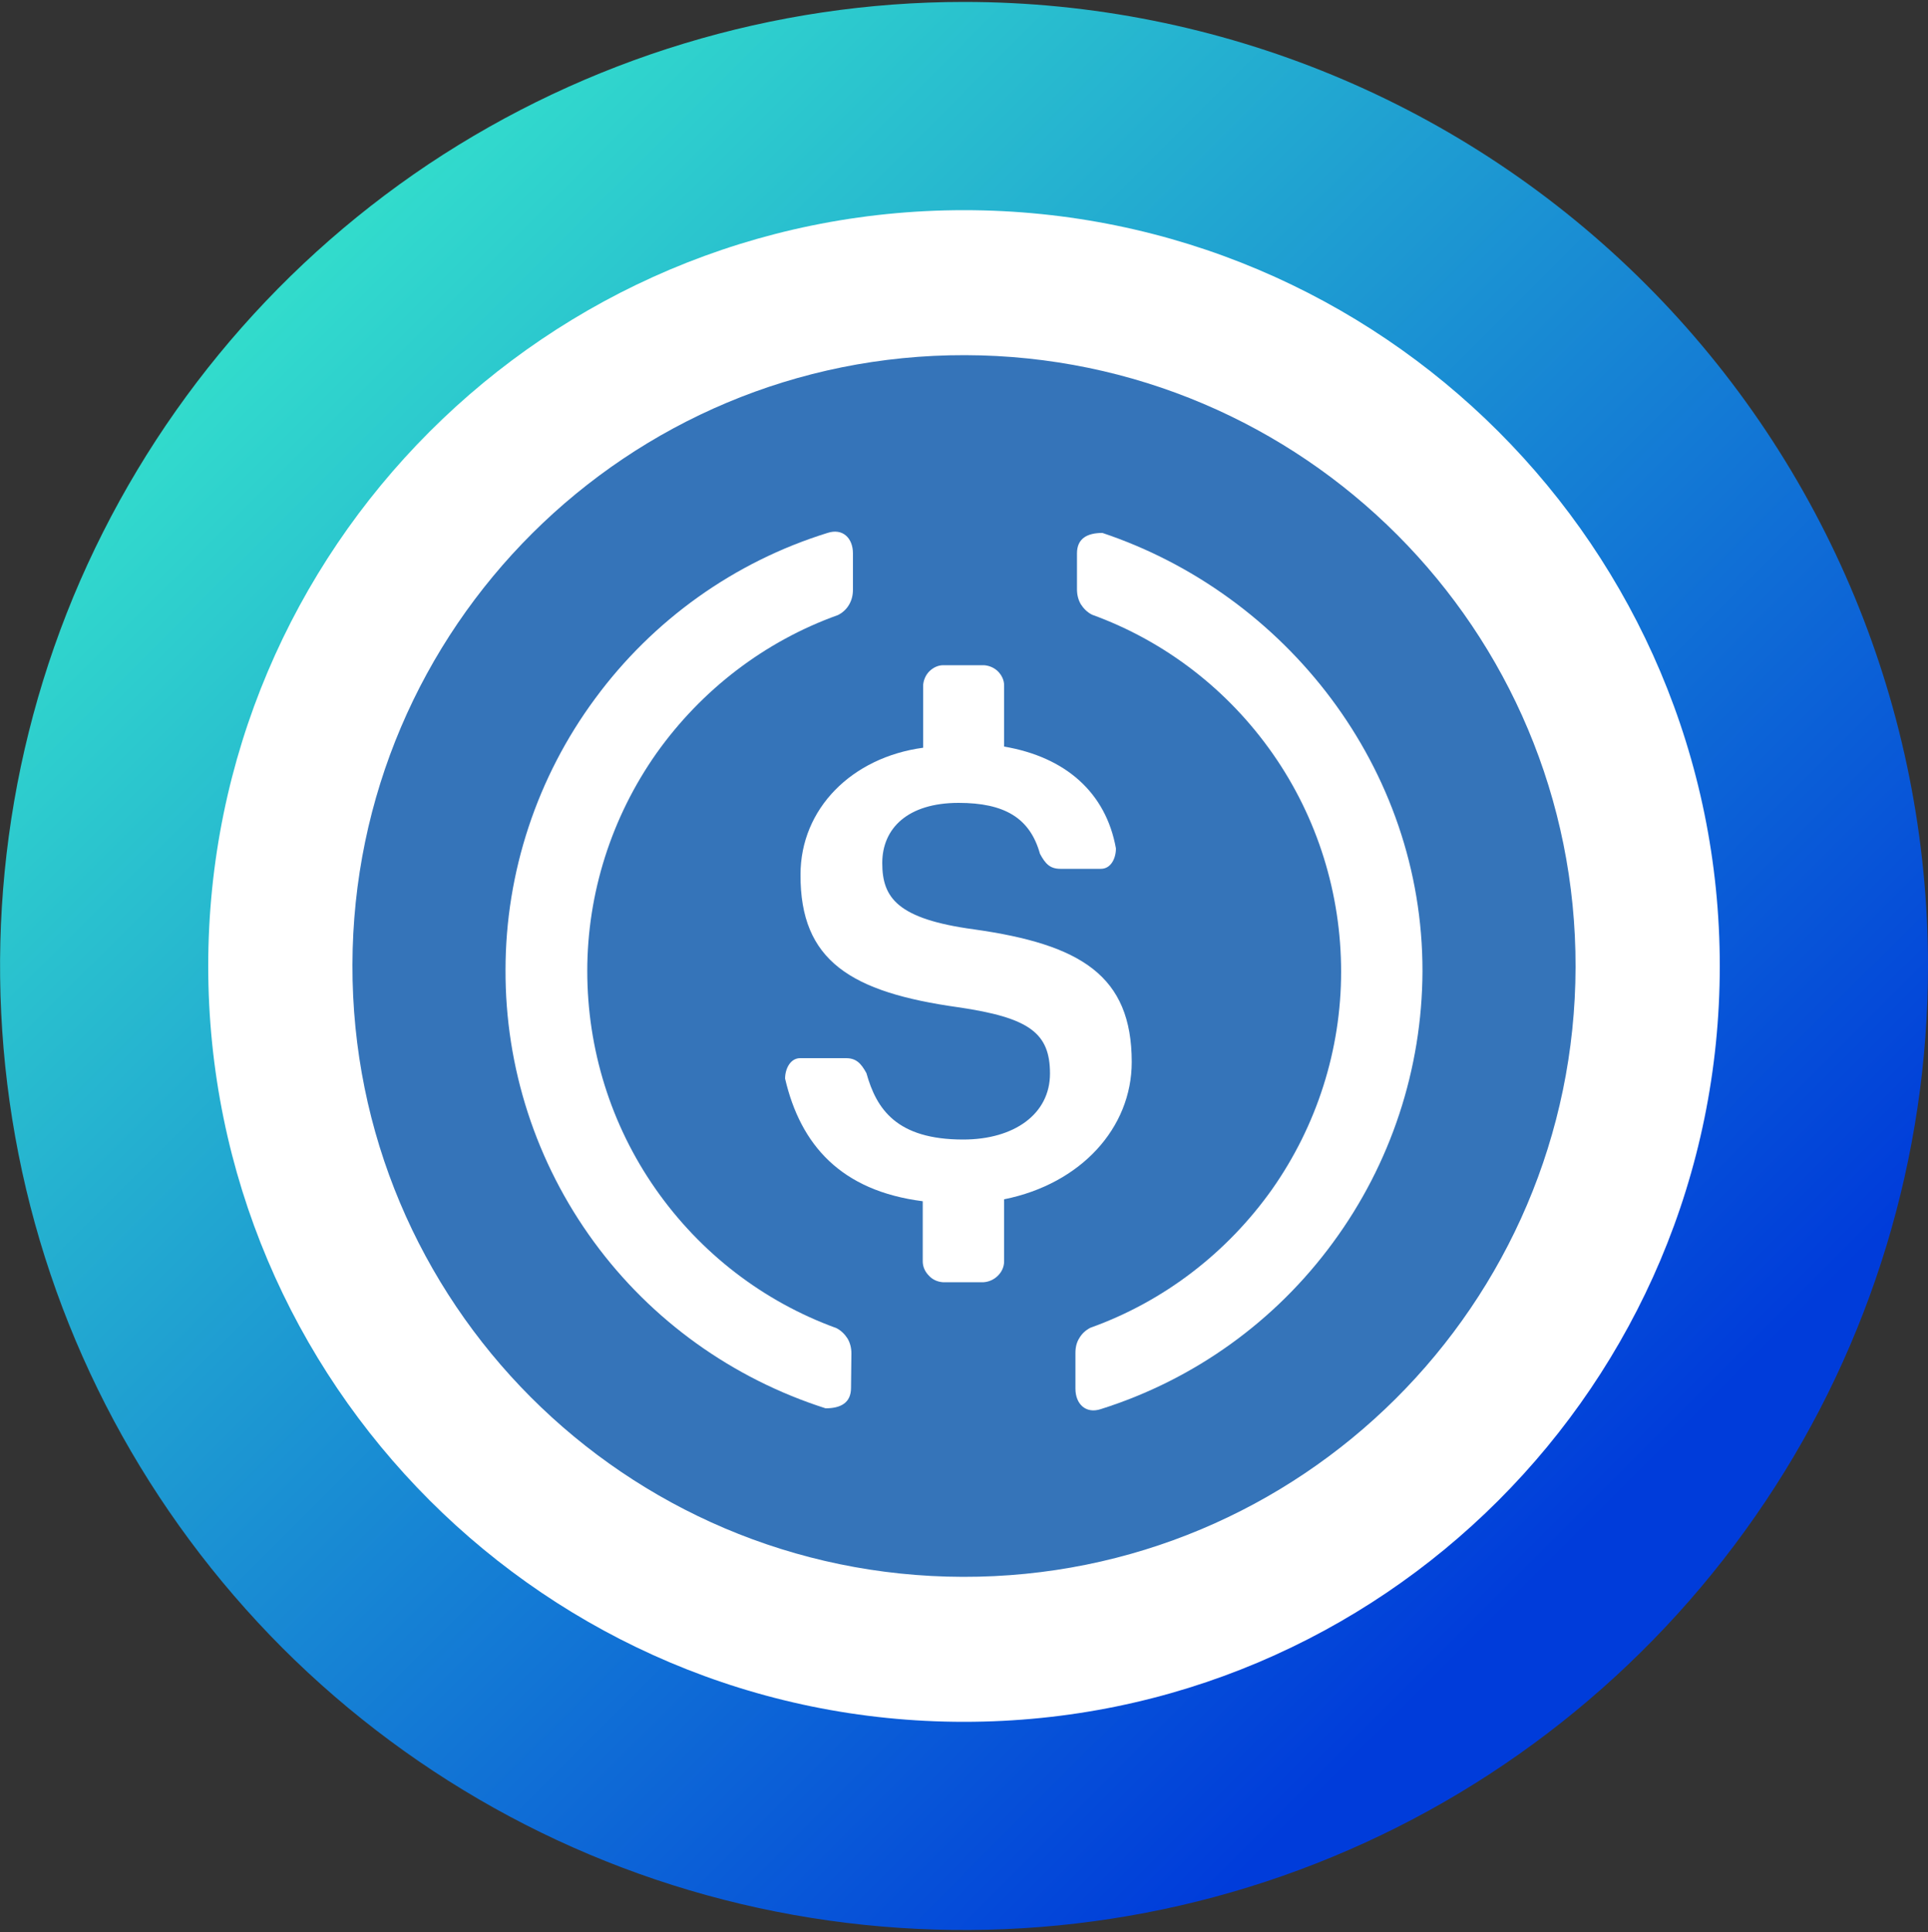 <svg width="500" height="501" viewBox="0 0 500 501" fill="none" xmlns="http://www.w3.org/2000/svg">
<rect x="0" y="0" width="500" height="501" fill="#333333" stroke="none"/>
<g clip-path="url(#clip0_1_7218)">
<path d="M250 96.9C280.4 96.9 310.1 105.9 335.3 122.8C360.6 139.7 380.2 163.7 391.9 191.7C403.5 219.8 406.6 250.6 400.6 280.4C394.7 310.2 380 337.6 358.6 359C337.1 380.5 309.8 395.1 280 401C250.2 406.9 219.3 403.9 191.3 392.3C163.2 380.7 139.2 361 122.4 335.7C105.5 310.4 96.5 280.7 96.5 250.4C96.6 209.7 112.8 170.6 141.5 141.8C170.2 113.2 209.3 97 250 96.9ZM250 0.5C200.6 0.5 152.2 15.2 111.1 42.6C70 70.1 38 109.1 19 154.8C0.1 200.5 -4.8 250.8 4.8 299.3C14.4 347.8 38.3 392.3 73.2 427.3C108.2 462.3 152.7 486.1 201.2 495.7C249.7 505.3 300 500.4 345.6 481.5C391.3 462.6 430.3 430.5 457.8 389.4C485.3 348.3 500 299.9 500 250.5C500 184.2 473.7 120.6 426.8 73.7C379.9 26.8 316.3 0.5 250 0.5Z" fill="url(#paint0_linear_1_7218)"/>
<path d="M250 446.5C358.2 446.5 446 358.8 446 250.5C446 142.2 358.2 54.5 250 54.5C141.8 54.5 54 142.3 54 250.5C54 358.7 141.8 446.5 250 446.5Z" fill="white"/>
<path d="M408.6 250.8C408.8 163.3 337.9 92.3 250.3 92.1C162.7 91.9 91.6 162.7 91.4 250.2C91.2 337.7 162.1 408.7 249.7 408.9C337.3 409.1 408.4 338.3 408.6 250.8Z" fill="#3574B9"/>
<path d="M220.7 359.9C220.7 363.8 218 365.2 214.1 365.2C190 357.5 168.9 342.4 154 322C139 301.5 131 276.8 131.1 251.5C131.1 226.2 139.3 201.5 154.3 181.2C169.3 160.8 190.4 145.7 214.6 138.2C218.5 136.9 221.2 139.5 221.2 143.5V152.9C221.2 154.3 220.9 155.6 220.2 156.8C219.5 158 218.5 158.9 217.3 159.5C198.3 166.3 181.9 178.9 170.2 195.4C158.6 211.9 152.3 231.6 152.3 251.8C152.3 272 158.4 291.7 170 308.3C181.6 324.9 197.9 337.5 216.9 344.4C218.1 345 219.1 346 219.8 347.1C220.5 348.3 220.8 349.6 220.8 351L220.7 359.9Z" fill="white"/>
<path d="M260.4 327.1C260.4 328.5 259.8 329.8 258.8 330.8C257.8 331.8 256.5 332.4 255.1 332.5H244.5C243.1 332.4 241.8 331.8 240.9 330.8C239.9 329.8 239.3 328.5 239.3 327.1V311.5C218.1 308.8 207.6 296.9 203.6 279.7C203.6 277.1 205 274.4 207.5 274.4H219.4C222 274.4 223.3 275.7 224.7 278.3C227.3 287.6 232.5 295.5 249.8 295.5C263 295.5 272.3 288.9 272.3 278.4C272.3 267.9 267 263.9 248.5 261.2C220.7 257.3 207.5 249.2 207.6 226.8C207.6 209.7 220.9 196.4 239.4 193.9V177.7C239.5 176.3 240.1 175 241 174.1C242 173.1 243.3 172.5 244.6 172.5H255.2C256.6 172.6 257.9 173.2 258.8 174.1C259.8 175.1 260.4 176.4 260.4 177.7V193.6C276.3 196.3 286.8 205.5 289.4 220C289.4 222.6 288.1 225.3 285.5 225.3H275C272.3 225.3 271.1 224 269.7 221.4C267.1 212.1 260.5 208.2 248.6 208.2C235.4 208.2 228.8 214.8 228.8 223.8C228.8 232.8 232.7 238.3 252.6 241C280.3 244.9 293.5 253 293.5 275.4C293.5 292.5 280.3 307 260.4 311V327.1Z" fill="white"/>
<path d="M285.5 365.4C281.6 366.7 278.9 364.1 278.9 360.1V350.8C278.9 349.4 279.2 348.1 279.9 347C280.6 345.8 281.6 344.9 282.8 344.3C301.8 337.5 318.2 324.9 329.9 308.4C341.5 291.9 347.8 272.2 347.8 252C347.8 231.8 341.7 212.1 330.1 195.5C318.5 178.9 302.2 166.3 283.2 159.4C282 158.8 281 157.8 280.3 156.7C279.6 155.5 279.3 154.2 279.3 152.8V143.5C279.3 139.6 282 138.2 285.9 138.2C333.4 154.1 369 199.1 368.9 251.9C368.8 277.2 360.7 301.8 345.7 322.2C330.7 342.7 309.6 357.8 285.5 365.4Z" fill="white"/>
</g>
<defs>
<linearGradient id="paint0_linear_1_7218" x1="467.5" y1="467.999" x2="67.5" y2="67.999" gradientUnits="userSpaceOnUse">
<stop offset="0.159" stop-color="#003CDA"/>
<stop offset="1" stop-color="#33DFCC"/>
</linearGradient>
<clipPath id="clip0_1_7218">
<rect width="500" height="500" fill="white" transform="translate(0 0.5)"/>
</clipPath>
</defs>
</svg>

